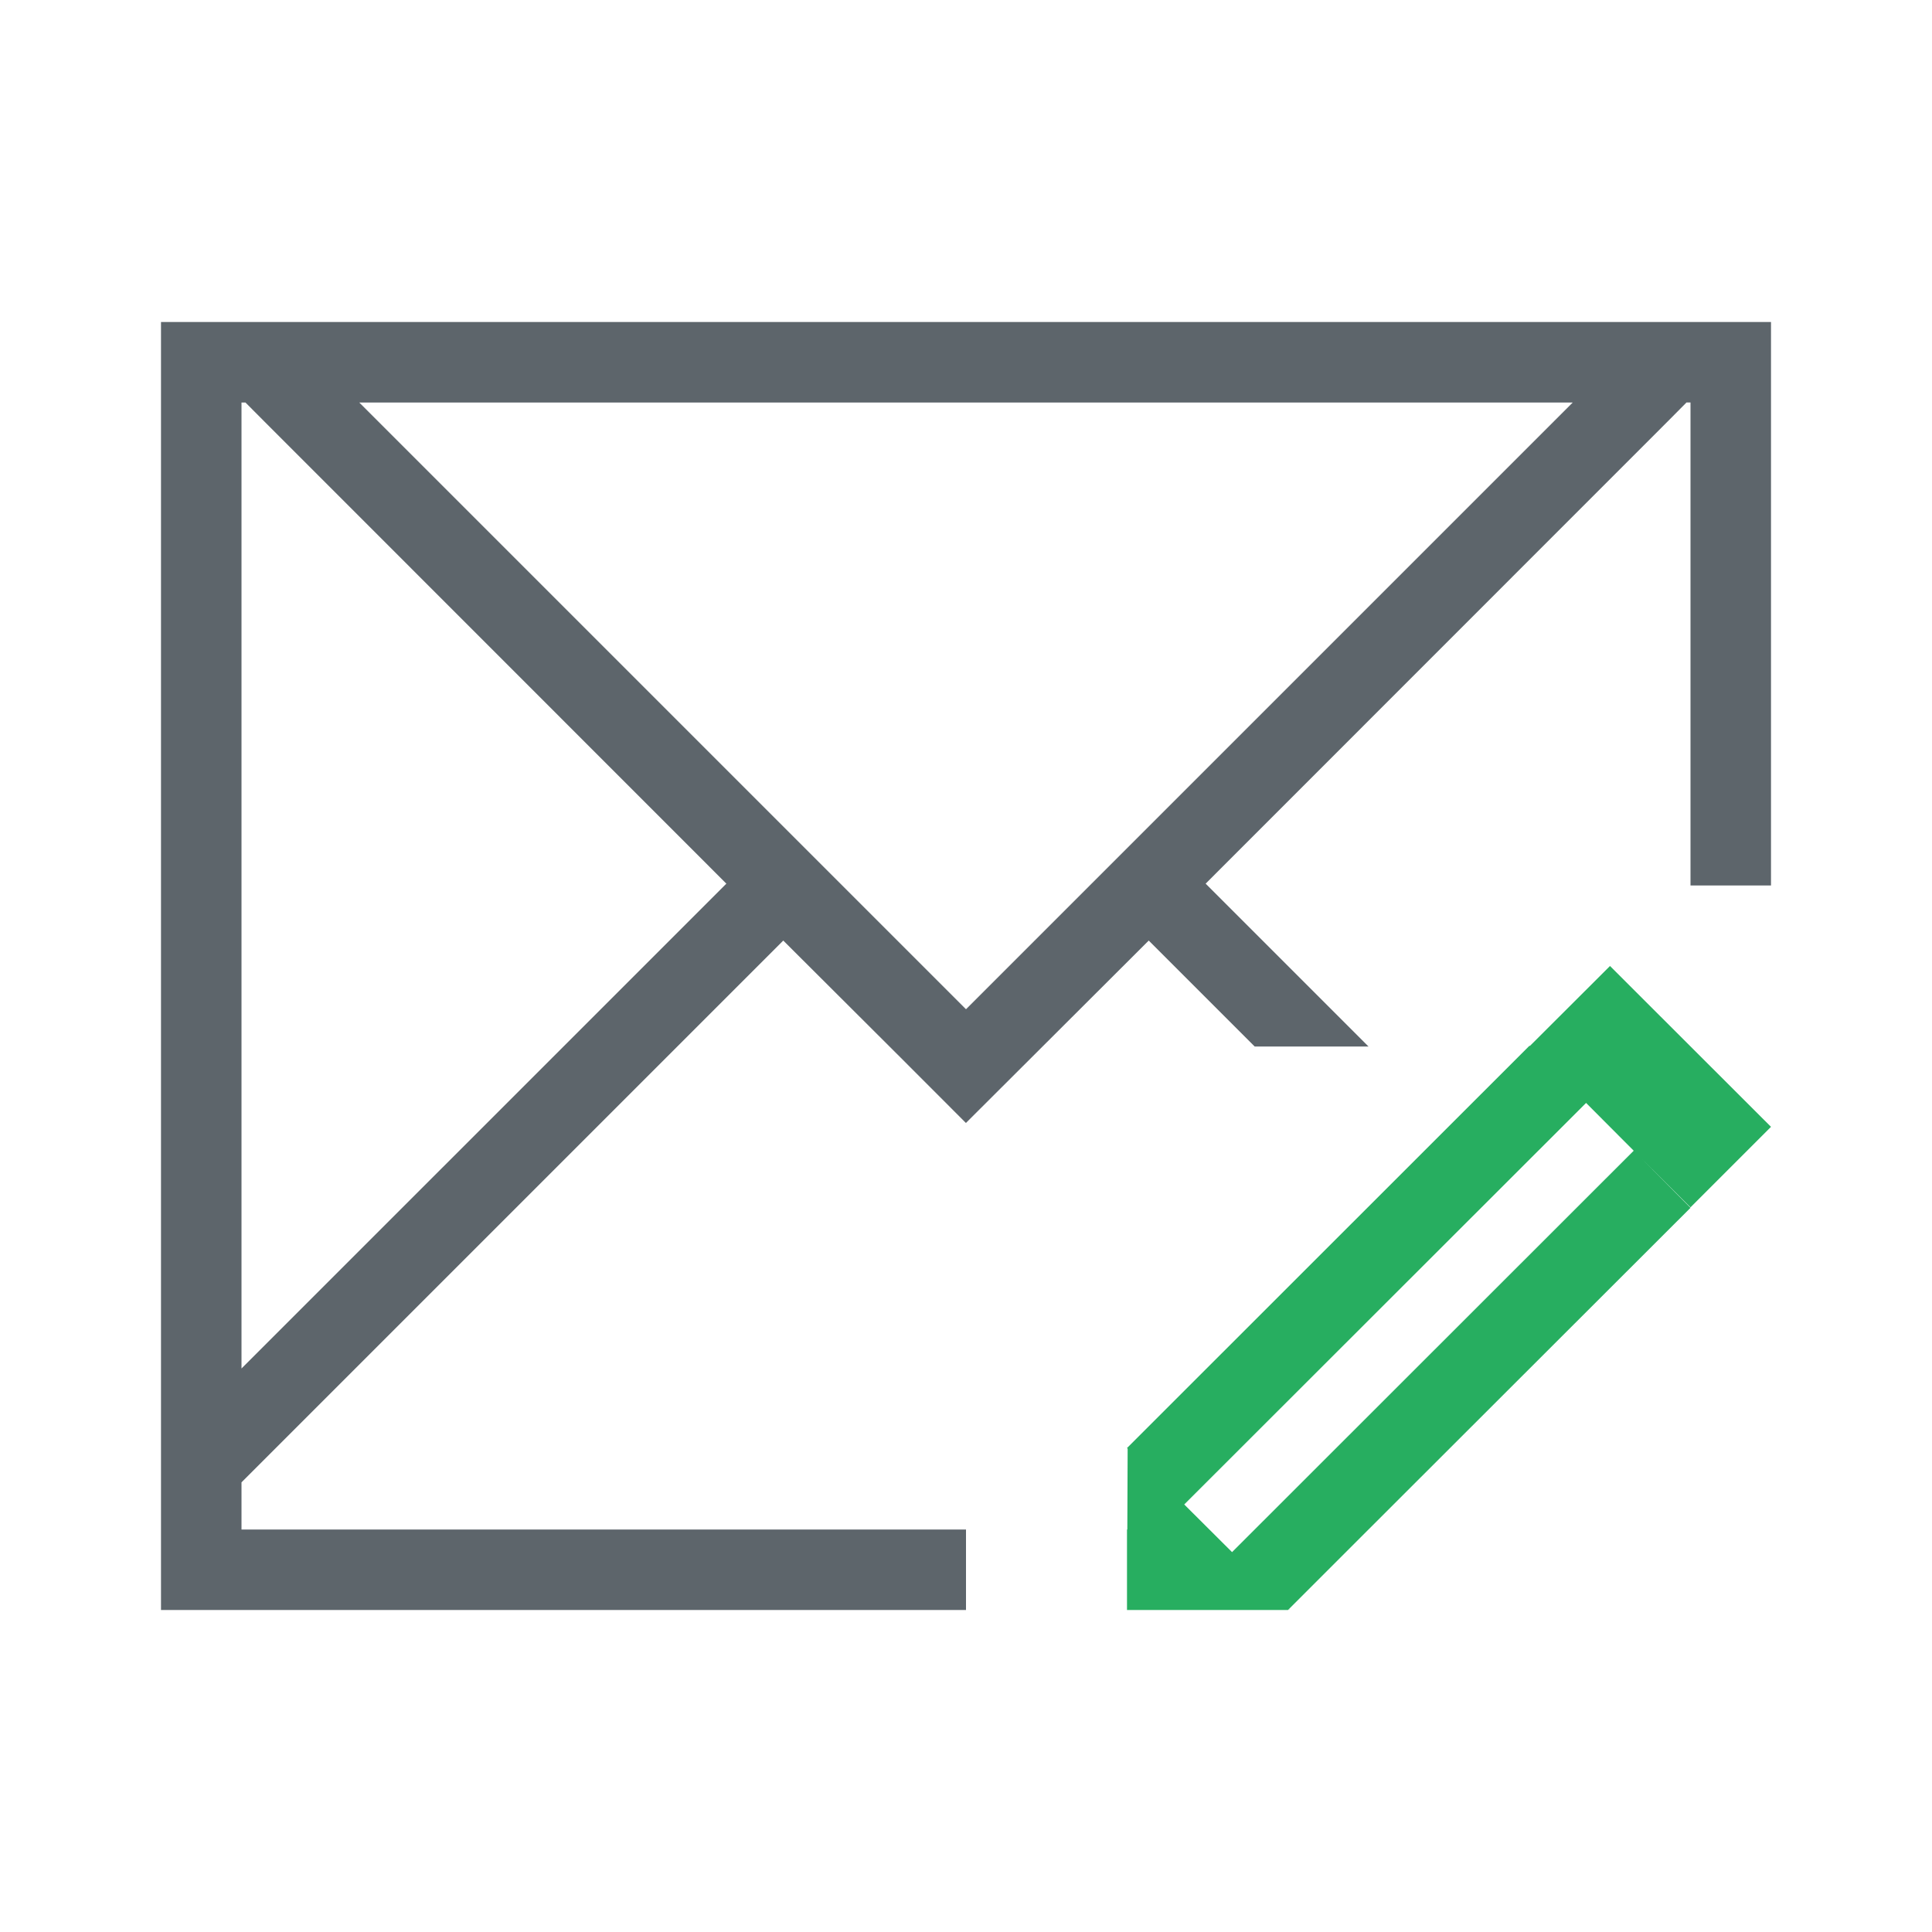 <svg xmlns="http://www.w3.org/2000/svg" viewBox="0 0 24 24"><path d="M2 4v16h10v-1H3v-.586l.463-.463 6.267-6.267 1.454 1.45.814.815H12l.816-.814 1.454-1.451L15.586 13H17l-2.023-2.023 5.752-5.754L20.95 5H21v6h1V4H2zm1 1h.049l.222.223 5.752 5.754L3 17V5zm1.463 0h15.074L12 12.537 4.463 5z" fill="currentColor" color="#5d656b"/><path d="M20 12l-.996.994L19 12.99l-5 4.998.008.008L14.004 19H14v1h2l.006-.006.004-.004.01.002-.006-.006L17 19l4-3.996-.705-.71-4.99 4.987-.594-.592 4.992-4.988.592.594.705.703 1-1L20 12z" fill="currentColor" color="#27ae60"/></svg>